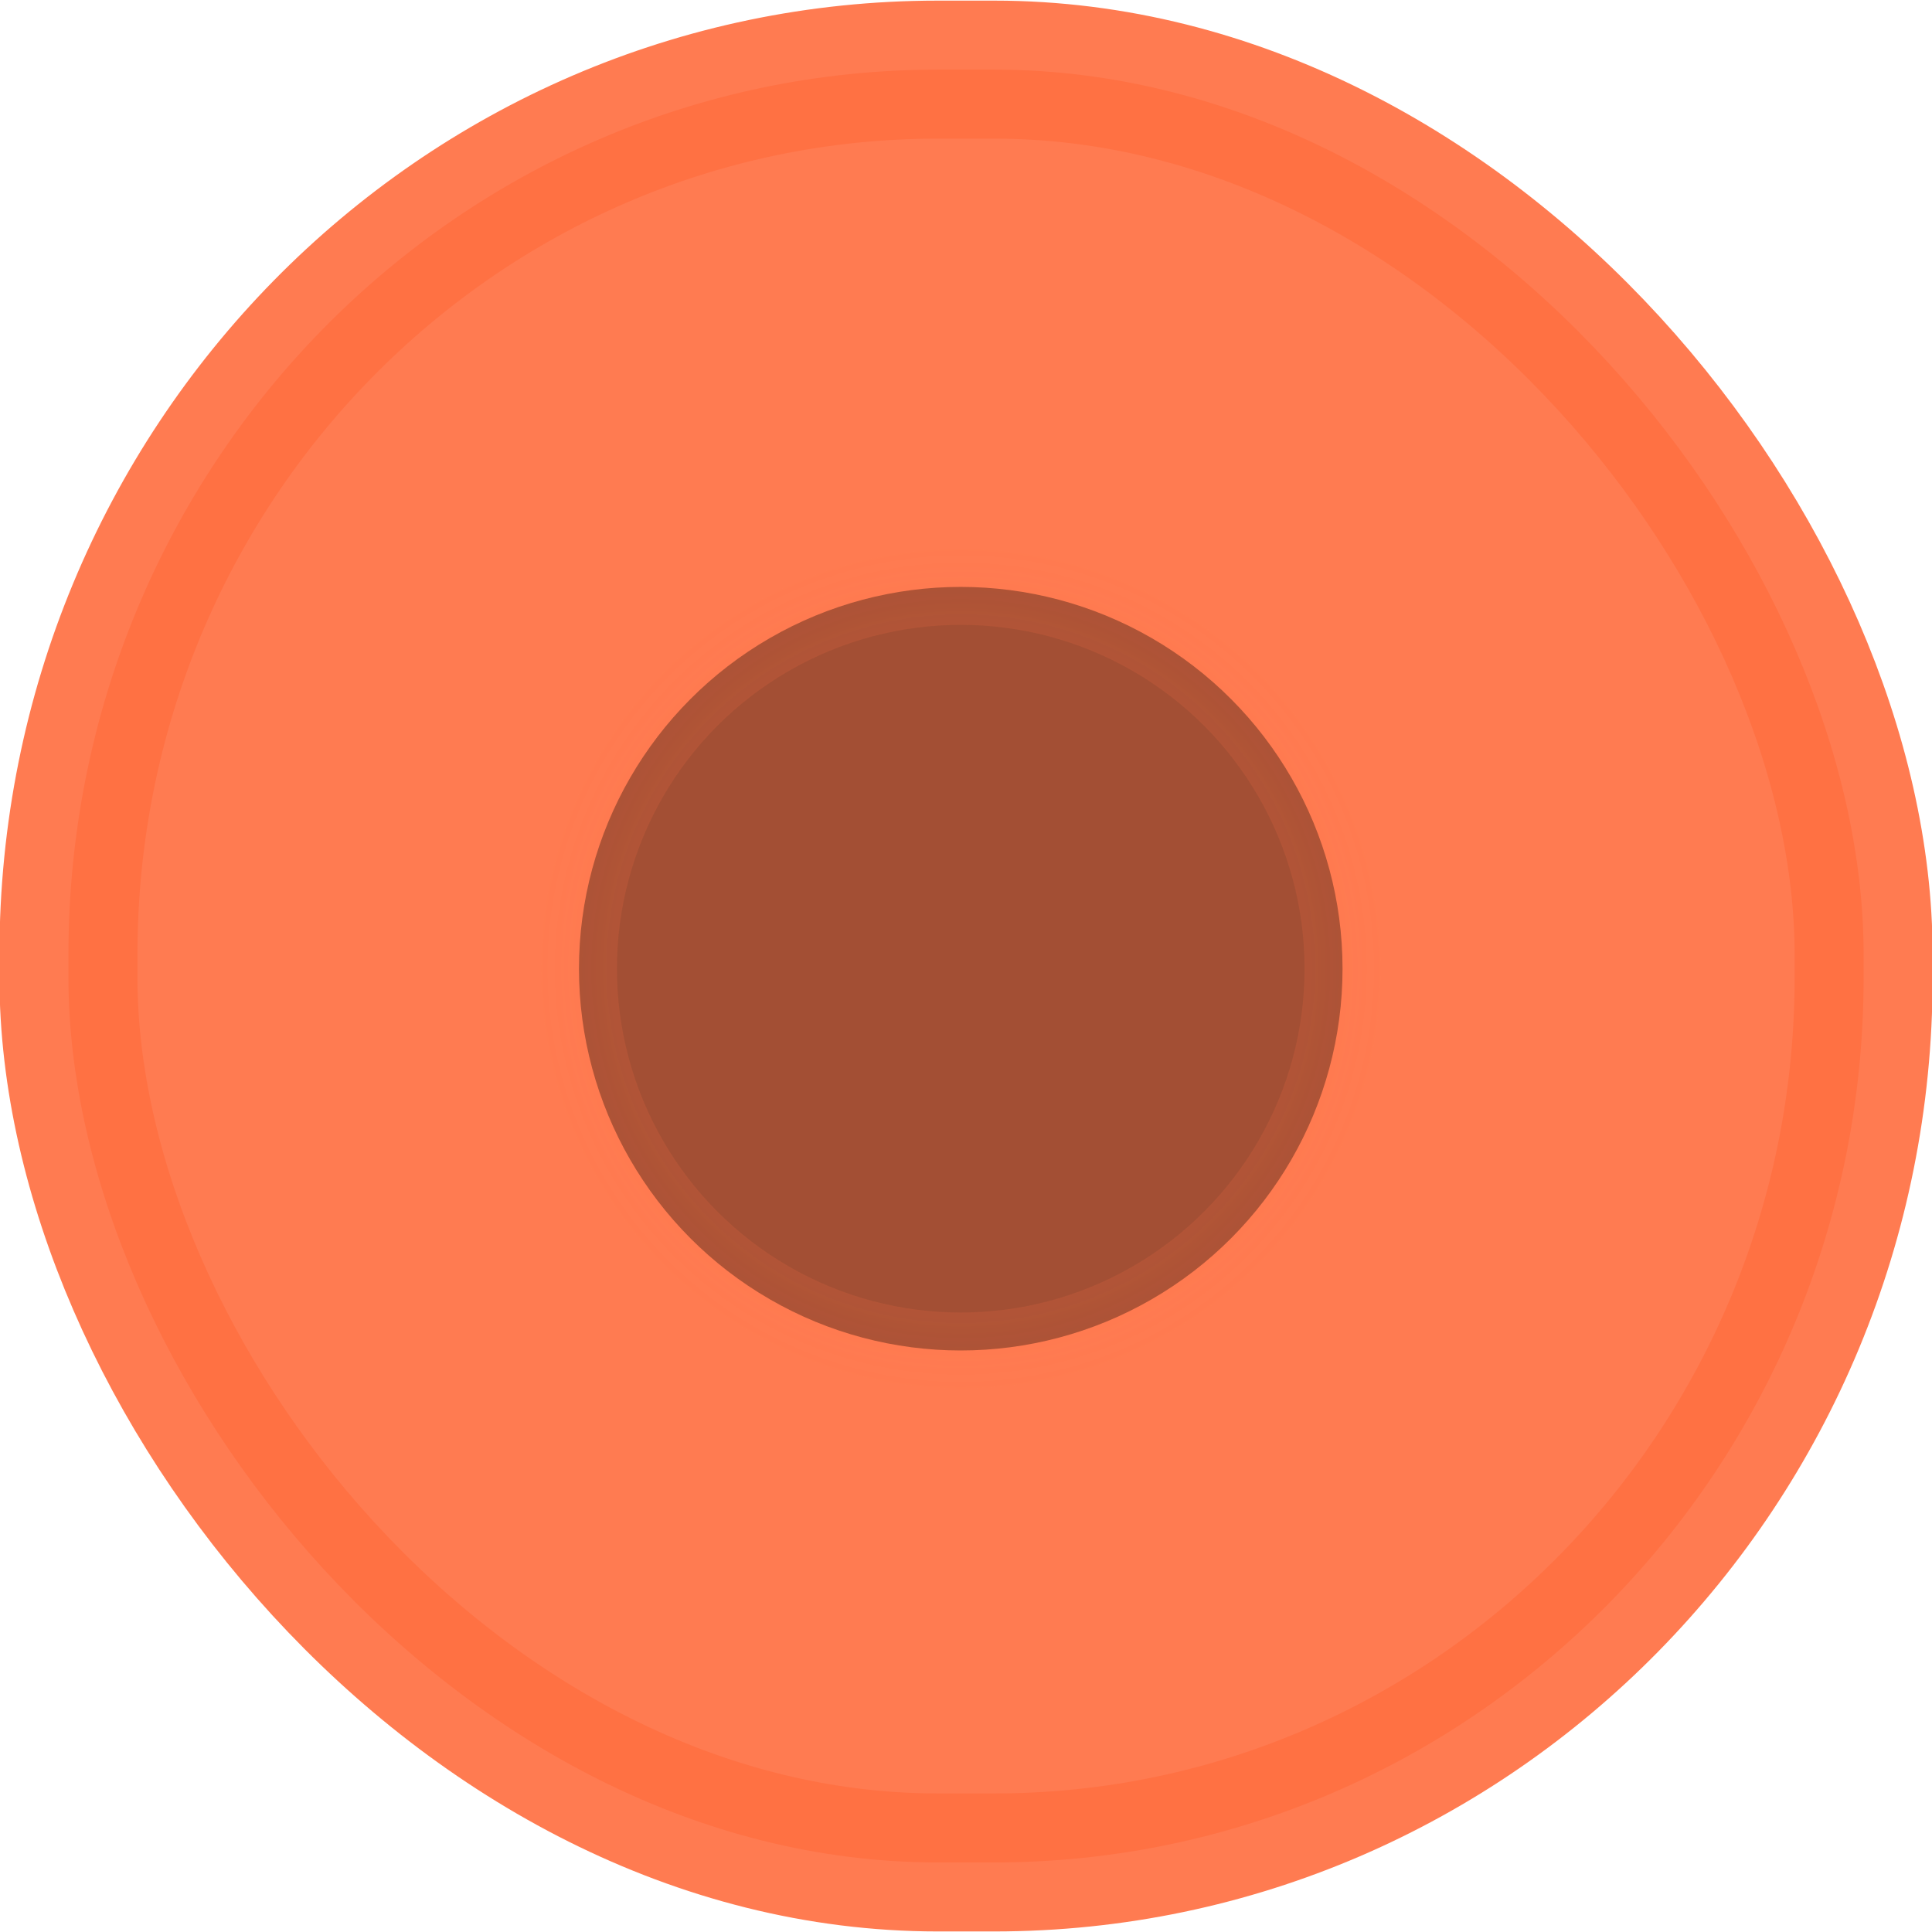 <?xml version="1.0" encoding="UTF-8" standalone="no"?>
<svg
   xmlns:osb="http://www.openswatchbook.org/uri/2009/osb"
   xmlns:dc="http://purl.org/dc/elements/1.1/"
   xmlns:cc="http://creativecommons.org/ns#"
   xmlns:rdf="http://www.w3.org/1999/02/22-rdf-syntax-ns#"
   xmlns:svg="http://www.w3.org/2000/svg"
   xmlns="http://www.w3.org/2000/svg"
   xmlns:xlink="http://www.w3.org/1999/xlink"
   xmlns:sodipodi="http://sodipodi.sourceforge.net/DTD/sodipodi-0.dtd"
   xmlns:inkscape="http://www.inkscape.org/namespaces/inkscape"
   width="28"
   height="28"
   version="1.1"
   style="enable-background:new"
   id="svg8"
   sodipodi:docname="test.svg"
   inkscape:version="0.92.4 5da689c313, 2019-01-14">
  <defs
     id="defs12">
    <linearGradient
       inkscape:collect="always"
       id="linearGradient6512">
      <stop
         style="stop-color:#ff7043;stop-opacity:1;"
         offset="0"
         id="stop6508" />
      <stop
         style="stop-color:#ff7043;stop-opacity:0;"
         offset="1"
         id="stop6510" />
    </linearGradient>
    <linearGradient
       id="linearGradient6504"
       osb:paint="solid">
      <stop
         style="stop-color:#ff7043;stop-opacity:1;"
         offset="0"
         id="stop6502" />
    </linearGradient>
    <linearGradient
       id="linearGradient6478"
       osb:paint="solid">
      <stop
         style="stop-color:#ff7043;stop-opacity:1;"
         offset="0"
         id="stop6476" />
    </linearGradient>
    <marker
       style="overflow:visible"
       inkscape:stockid="InfiniteLineEnd"
       id="InfiniteLineEnd"
       refX="0"
       refY="0"
       orient="auto"
       inkscape:isstock="true">
      <g
         id="g6338"
         style="fill:#000000">
        <circle
           id="circle6332"
           r="0.8"
           cy="0"
           cx="3" />
        <circle
           id="circle6334"
           r="0.8"
           cy="0"
           cx="6.5" />
        <circle
           id="circle6336"
           r="0.8"
           cy="0"
           cx="10" />
      </g>
    </marker>
    <linearGradient
       id="linearGradient6393"
       osb:paint="solid">
      <stop
         style="stop-color:#000000;stop-opacity:1;"
         offset="0"
         id="stop6391" />
    </linearGradient>
    <marker
       inkscape:stockid="Arrow2Lend"
       orient="auto"
       refY="0.0"
       refX="0.0"
       id="Arrow2Lend"
       style="overflow:visible;"
       inkscape:isstock="true">
      <path
         id="path6118"
         style="fill-rule:evenodd;stroke-width:0.625;stroke-linejoin:round;"
         d="M 8.719,4.034 L -2.207,0.016 L 8.719,-4.002 C 6.973,-1.63 6.983,1.616 8.719,4.034 z "
         transform="scale(1.1) rotate(180) translate(1,0)" />
    </marker>
    <marker
       inkscape:stockid="Arrow1Lstart"
       orient="auto"
       refY="0.0"
       refX="0.0"
       id="Arrow1Lstart"
       style="overflow:visible"
       inkscape:isstock="true">
      <path
         id="path6097"
         d="M 0.0,0.0 L 5.0,-5.0 L -12.5,0.0 L 5.0,5.0 L 0.0,0.0 z "
         style="fill-rule:evenodd;stroke:#000000;stroke-width:1.0pt"
         transform="scale(0.8) translate(12.5,0)" />
    </marker>
    <linearGradient
       id="linearGradient6091"
       osb:paint="solid">
      <stop
         style="stop-color:#000000;stop-opacity:1;"
         offset="0"
         id="stop6089" />
    </linearGradient>
    <inkscape:perspective
       sodipodi:type="inkscape:persp3d"
       inkscape:vp_x="0 : 14 : 1"
       inkscape:vp_y="0 : 1000 : 0"
       inkscape:vp_z="28 : 14 : 1"
       inkscape:persp3d-origin="14 : 9.3333333 : 1"
       id="perspective3777" />
    <radialGradient
       inkscape:collect="always"
       xlink:href="#linearGradient6512"
       id="radialGradient7088"
       cx="13.924"
       cy="14.039"
       fx="13.924"
       fy="14.039"
       r="6.743"
       gradientUnits="userSpaceOnUse" />
    <filter
       inkscape:collect="always"
       style="color-interpolation-filters:sRGB"
       id="filter7142"
       x="-0.066"
       width="1.132"
       y="-0.066"
       height="1.132">
      <feGaussianBlur
         inkscape:collect="always"
         stdDeviation="0.304"
         id="feGaussianBlur7144" />
    </filter>
  </defs>
  <sodipodi:namedview
     pagecolor="#ffffff"
     bordercolor="#666666"
     borderopacity="1"
     objecttolerance="10"
     gridtolerance="10"
     guidetolerance="10"
     inkscape:pageopacity="0"
     inkscape:pageshadow="2"
     inkscape:window-width="1354"
     inkscape:window-height="708"
     id="namedview10"
     showgrid="false"
     inkscape:zoom="13.645169"
     inkscape:cx="11.473554"
     inkscape:cy="15.057541"
     inkscape:window-x="6"
     inkscape:window-y="30"
     inkscape:window-maximized="0"
     inkscape:current-layer="svg8"
     inkscape:lockguides="false" />
  <rect
     height="25.983"
     style="color:#000000;fill:#ff7043;stroke:#ff7043;stroke-width:2;stroke-linejoin:round;stroke-opacity:1;fill-opacity:1;opacity:0.92"
     rx="12.601"
     ry="12.825"
     width="26.017"
     y="1.009"
     x="0.992"
     id="rect4672" />
  <g
     id="g3805" />
  <circle
     style="opacity:0.6;fill:#000000;fill-opacity:1;stroke:url(#radialGradient7088);stroke-width:1.1;stroke-linecap:butt;stroke-linejoin:round;stroke-miterlimit:0;stroke-dasharray:none;stroke-dashoffset:3.52;stroke-opacity:1;paint-order:normal;filter:url(#filter7142)"
     id="path6446"
     r="5.533"
     cy="14.039"
     cx="13.924" />
</svg>
